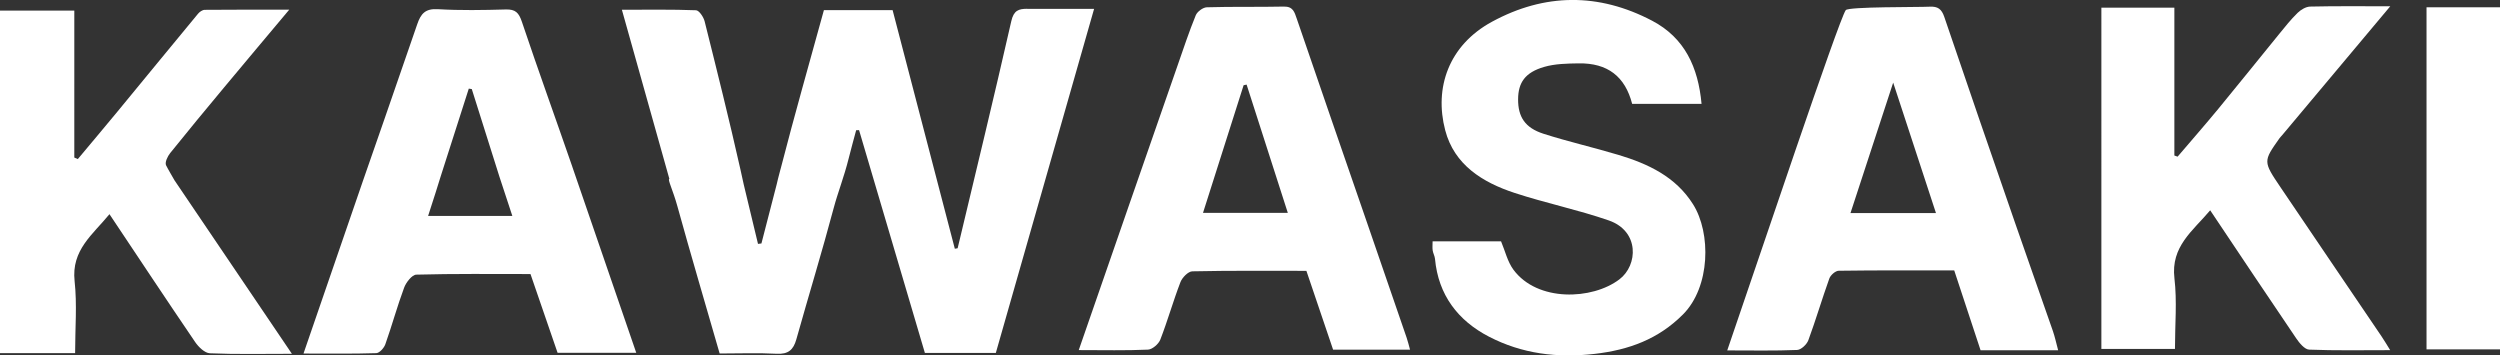 <?xml version="1.0" encoding="UTF-8"?>
<svg id="uuid-0f8e983a-798e-48a4-9a3f-478b76753a1a" data-name="Capa 1" xmlns="http://www.w3.org/2000/svg" viewBox="0 0 1342 190.8">
  <rect x="0" y="0" width="1342" height="190.8" fill="#333333" stroke="none"/>
  <path d="M551.41,4.72c-4.61-.01-7.25,.89-8.55,6.64-9.25,40.71-19.12,81.29-28.8,121.9-.5,.09-1.01,.17-1.51,.26-11.12-42.64-22.24-85.29-33.4-128.08h-36.88c-7.83,28.46-15.86,56.6-23.16,84.93-.06,.24-.13,.47-.2,.7-.68,2.24-2,7.94-2,7.94-2.84,11.01-5.51,21.34-8.18,31.68-.61,.08-1.23,.15-1.84,.23-2.47-10.26-4.93-20.53-7.66-31.9,0,0-1.48-6.72-1.8-8.17-5.97-26.58-12.58-53.01-19.2-79.44-.58-2.3-2.97-5.85-4.62-5.91-13.02-.49-26.06-.27-39.79-.27,8.56,30.5,16.82,59.91,25.5,90.83-1.16,0,1.88,5.91,4.3,14.67,7.27,26.29,15.02,52.44,22.68,79.02,10.59,0,20.63-.39,30.63,.14,6.17,.33,8.95-2.06,10.54-7.74,6.6-23.54,13.78-46.93,20.07-70.55,2.24-8.39,5.53-16.55,8.01-26.52,1.27-5.08,2.68-10.13,4.03-15.19,.52-.01,1.04-.02,1.56-.04,11.75,39.79,23.51,79.57,35.33,119.6h38.08c17.55-61.43,35-122.53,52.76-184.71-12.65,0-24.29,.02-35.92,0Z" fill="#fff"/>
  <path d="M307.26,89.62c-8.99-26.01-18.36-51.88-27.12-77.96-1.63-4.86-3.46-6.73-8.63-6.58-12.16,.34-24.38,.57-36.51-.15-6.7-.39-9.1,2.43-11.03,8.09-8.64,25.3-29.04,83.79-29.04,83.79-10.87,31.57-21.25,61.74-32.01,92.98,13.81,0,26.46,.19,39.08-.22,1.72-.06,4.16-2.79,4.86-4.79,3.56-10.06,6.37-20.39,10.09-30.39,1.06-2.84,4.23-6.9,6.52-6.96,20.33-.55,40.69-.32,61.3-.32,4.94,14.35,9.74,28.31,14.55,42.29h42.23c-10.48-30.53-33.65-97.92-34.3-99.79Zm-77.45,26.28c1.9-5.56,6.69-21.03,6.69-21.03,5.31-16.57,10.23-31.94,15.15-47.3,.54,.08,1.07,.17,1.61,.25,4.85,15.38,9.7,30.75,14.84,47.05,0,0,5.5,16.84,6.92,21.03h-45.21Z" fill="#fff"/>
  <path d="M89.12,88.68c-.68-1.59,.82-4.75,2.24-6.52,9.48-11.81,19.15-23.47,28.84-35.11,11.46-13.77,23-27.46,35.07-41.86-15.45,0-30.42-.05-45.38,.09-1.23,.01-2.76,1.09-3.61,2.12-14.48,17.49-28.85,35.06-43.29,52.58-7.02,8.51-14.15,16.94-21.22,25.41-.63-.27-1.25-.55-1.88-.82V5.69H0V189.55H40.32c0-13.32,1.1-26.1-.27-38.61-1.84-16.78,9.8-25.04,18.71-35.97,15.67,23.47,30.69,46.15,45.99,68.63,1.81,2.66,5.15,5.92,7.91,6.04,13.99,.61,28.01,.28,44.03,.28-21.67-32.02-42.3-62.51-63.01-93.11,0,0-4.03-6.92-4.56-8.14Z" fill="#fff"/>
  <path d="M1283.07,187.96c-15.17,0-29.36,.29-43.52-.28-2.42-.1-5.23-3.53-6.94-6.05-15.32-22.55-30.44-45.24-46.18-68.74-9.28,11.05-21.23,19.35-19.19,36.54,1.45,12.25,.28,24.81,.28,37.87h-39.5V4.12h39.18V83.48c.58,.2,1.16,.41,1.74,.61,7.27-8.53,14.66-16.96,21.8-25.61,10.92-13.24,21.64-26.65,32.49-39.95,3.23-3.96,6.42-8,10.06-11.57,1.76-1.72,4.49-3.38,6.82-3.43,14-.32,28.01-.16,42.98-.16-19.74,23.54-38.86,46.34-57.97,69.13-.51,.61-1.09,1.16-1.55,1.8-8.69,12.31-8.76,12.36,.62,26.24,18.04,26.72,36.17,53.37,54.25,80.07,1.41,2.09,2.69,4.27,4.61,7.35Z" fill="#fff"/>
  <path d="M1049.04,145.15c-20.84,0-41.43-.1-62.02,.19-1.75,.02-4.38,2.34-5.03,4.15-3.95,10.98-7.23,22.2-11.27,33.15-.83,2.25-3.88,5.13-6.02,5.22-12.13,.5-24.29,.24-37.52,.24,16.64-48.36,59.95-177.65,63.62-182.65,1.41-1.92,38.98-1.53,45.06-1.86,4.37-.23,6.4,1.26,7.85,5.54,12.51,36.91,25.25,73.74,38,110.57,6.7,19.35,13.57,38.65,20.28,58,1.11,3.19,1.8,6.52,2.82,10.32h-41.64c-4.73-14.32-9.4-28.46-14.14-42.85Zm-9.81-30.76c-7.68-23.43-15.14-46.16-22.97-70.05-7.94,24.25-15.39,47-22.93,70.05h45.9Z" fill="#fff"/>
  <path d="M579.07,187.93c9-25.97,17.6-50.78,26.21-75.58,8.93-25.71,17.85-51.42,26.81-77.11,3.16-9.05,6.17-18.17,9.79-27.04,.81-1.97,3.86-4.23,5.94-4.29,13.75-.41,27.52-.08,41.28-.38,4.99-.11,5.75,2.86,7.02,6.56,12.48,36.54,25.13,73.02,37.73,109.52,7.1,20.58,14.19,41.17,21.26,61.76,.67,1.96,1.14,3.99,1.79,6.32h-41.3c-4.71-13.9-9.49-28.02-14.33-42.3-20.53,0-40.89-.18-61.24,.26-2.23,.05-5.42,3.33-6.37,5.8-3.91,10.16-6.86,20.69-10.8,30.84-.92,2.38-4.27,5.28-6.62,5.39-11.86,.55-23.77,.25-37.16,.25Zm66.7-73.66h45.53c-7.53-23.45-14.82-46.16-22.12-68.86-.54,.11-1.07,.23-1.61,.34-7.21,22.67-14.43,45.35-21.8,68.52Z" fill="#fff"/>
  <path d="M769.04,129.56h36.73c2.16,5.1,3.44,10.89,6.66,15.24,12.85,17.34,42.26,16.27,56.89,5.14,9.95-7.57,10.87-25.86-5.76-31.62-16.57-5.74-33.89-9.29-50.56-14.77-17.15-5.63-32.36-15.05-37.22-33.65-5.96-22.78,1.86-45.6,25.14-58.24,28.32-15.38,57.3-15.56,85.92-.54,17.55,9.21,24.76,25.04,26.55,44.63h-37.25c-3.8-14.7-13.17-21.97-28.72-21.73-6.22,.09-12.7,.2-18.59,1.92-10.16,2.97-13.87,8.42-13.91,17.37-.04,9.42,3.69,15.3,13.62,18.49,13.26,4.25,26.89,7.34,40.24,11.35,15.96,4.79,30.73,11.7,40.06,26.52,9.73,15.45,9.33,44.33-5.4,59.11-13.21,13.25-28.92,19.04-47.36,21.18-20.16,2.34-39.09-.06-56.79-9.23-16.65-8.62-27.2-22.37-28.98-41.78-.14-1.52-1.01-2.96-1.24-4.48-.22-1.49-.05-3.03-.05-4.92Z" fill="#fff"/>
  <path d="M1342,187.54h-39.44V3.91h39.44V187.54Z" fill="#fff"/>
</svg>